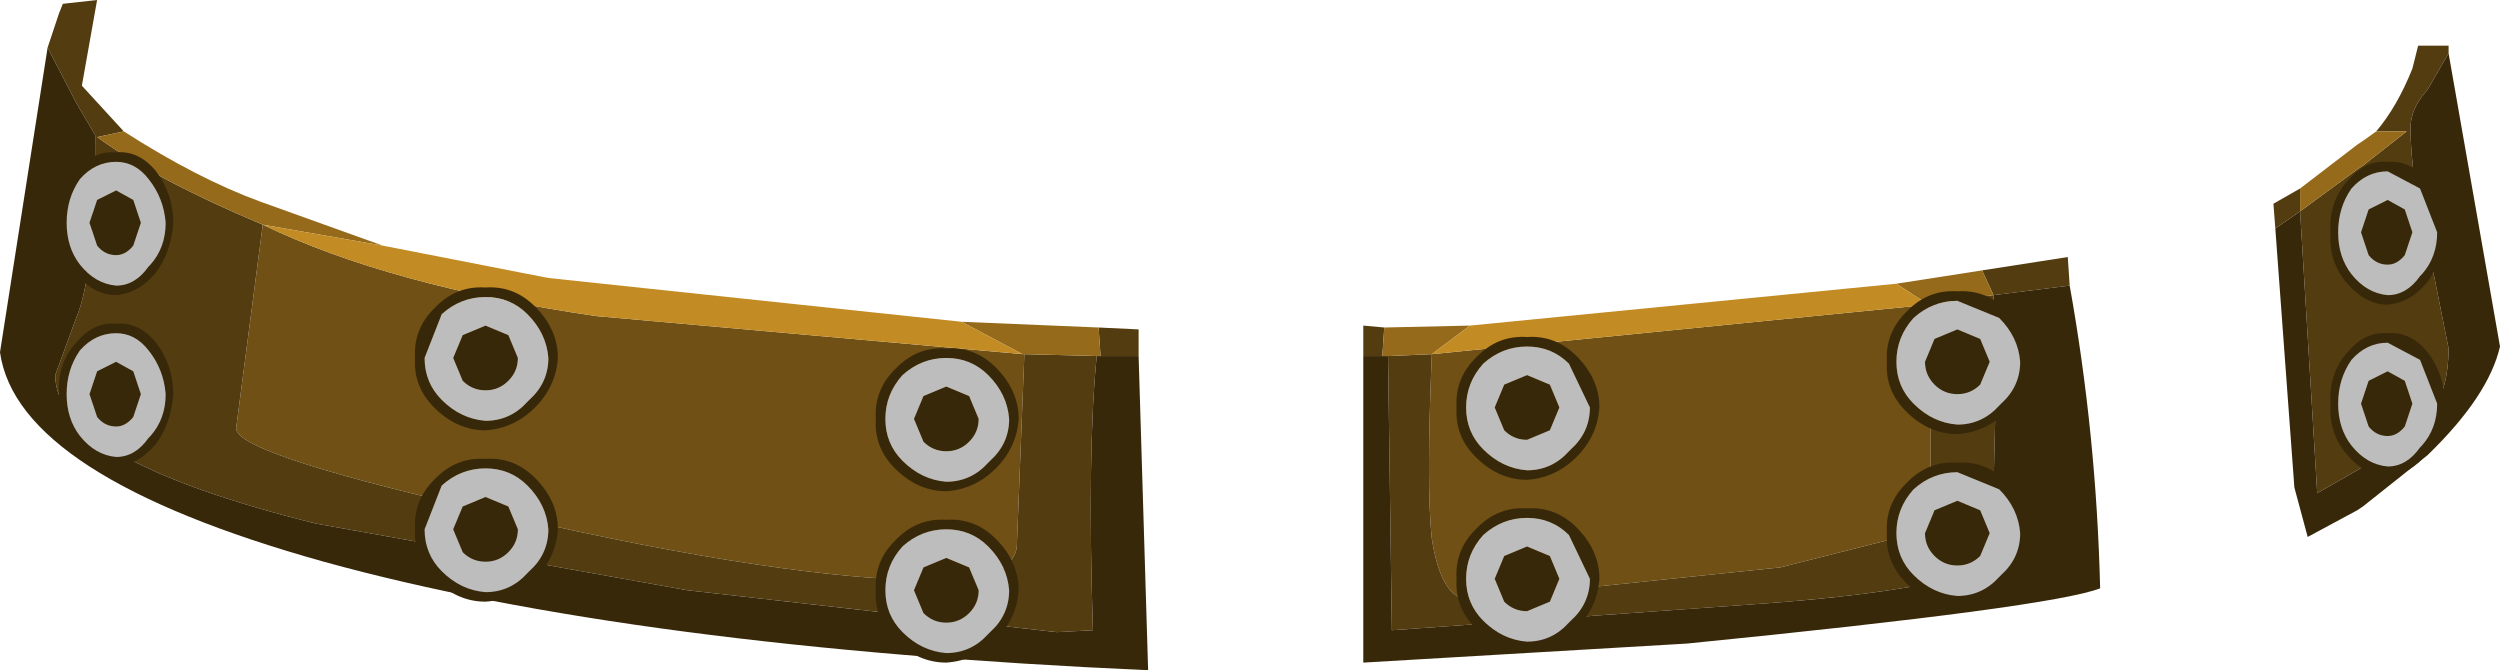 <?xml version="1.0" encoding="UTF-8" standalone="no"?>
<svg xmlns:ffdec="https://www.free-decompiler.com/flash" xmlns:xlink="http://www.w3.org/1999/xlink" ffdec:objectType="shape" height="17.6px" width="65.65px" xmlns="http://www.w3.org/2000/svg">
  <g transform="matrix(1.0, 0.0, 0.0, 1.0, 29.2, 17.3)">
    <path d="M21.45 -9.3 L21.5 -9.3 21.5 -3.4 17.55 -2.4 9.4 -1.55 Q8.65 -1.55 8.4 -3.15 8.25 -4.5 8.4 -8.0 L21.45 -9.3 M-2.3 -8.0 L-2.5 -2.9 Q-2.7 -2.05 -4.45 -2.05 -8.5 -2.05 -15.85 -3.75 -23.0 -5.35 -23.0 -6.05 L-22.3 -11.4 Q-19.0 -9.8 -13.55 -9.0 L-2.35 -8.0 -2.3 -8.0" fill="#705014" fill-rule="evenodd" stroke="none"/>
    <path d="M7.15 -8.7 L7.1 -7.95 6.6 -7.95 6.6 -8.75 7.15 -8.7 M7.25 -7.95 L8.4 -8.0 Q8.25 -4.5 8.4 -3.15 8.65 -1.55 9.4 -1.55 L17.55 -2.4 21.5 -3.4 21.5 -9.3 21.45 -9.3 23.15 -9.55 23.2 -6.55 23.1 -2.4 Q21.2 -1.75 17.1 -1.45 L7.35 -0.75 7.25 -7.95 M-0.35 -8.7 L0.7 -8.65 0.7 -7.95 -0.3 -7.95 -0.35 -8.7 M-27.95 -16.05 L-27.65 -16.95 -27.55 -17.2 -26.65 -17.3 -27.05 -15.05 -25.95 -13.85 -26.65 -13.7 Q-25.05 -12.55 -22.3 -11.4 L-23.0 -6.05 Q-23.0 -5.35 -15.85 -3.75 -8.5 -2.05 -4.45 -2.05 -2.7 -2.05 -2.5 -2.9 L-2.3 -8.0 -0.4 -7.95 Q-0.65 -5.45 -0.5 -0.75 L-1.45 -0.7 -11.15 -1.8 -20.9 -3.55 Q-27.75 -5.25 -27.75 -7.45 L-27.2 -8.95 Q-26.7 -10.1 -26.7 -13.75 L-27.2 -14.6 -27.95 -16.05 M33.2 -13.85 Q33.75 -14.5 34.15 -15.5 L34.3 -16.1 35.1 -16.1 35.1 -15.9 34.55 -14.95 Q34.1 -14.45 34.1 -13.95 34.1 -12.6 34.6 -10.65 L35.1 -8.15 Q35.1 -7.1 34.65 -6.45 34.05 -5.7 32.85 -5.05 L32.7 -4.95 31.65 -4.35 31.2 -11.75 32.7 -12.85 32.85 -12.95 34.0 -13.85 33.2 -13.85 M30.55 -11.3 L30.5 -11.95 31.2 -12.35 31.2 -11.75 30.55 -11.3 M22.85 -10.2 L25.1 -10.55 25.15 -9.8 23.15 -9.55 22.85 -10.2" fill="#533c0f" fill-rule="evenodd" stroke="none"/>
    <path d="M6.6 -7.95 L7.1 -7.95 7.25 -7.95 7.35 -0.75 17.1 -1.45 Q21.2 -1.75 23.1 -2.4 L23.2 -6.55 23.15 -9.55 25.15 -9.8 Q25.85 -5.9 25.95 -1.85 24.65 -1.35 15.1 -0.4 L6.6 0.1 6.6 -7.95 M0.7 -7.95 L0.95 0.3 Q-12.55 -0.3 -20.7 -2.55 -28.75 -4.8 -29.2 -8.05 L-27.95 -16.05 -27.2 -14.6 -26.7 -13.75 Q-26.7 -10.1 -27.2 -8.95 L-27.75 -7.45 Q-27.75 -5.25 -20.9 -3.55 L-11.15 -1.8 -1.45 -0.7 -0.5 -0.75 Q-0.65 -5.45 -0.4 -7.95 L-0.3 -7.95 0.7 -7.95 M31.2 -11.75 L31.65 -4.35 32.7 -4.95 32.85 -5.05 Q34.05 -5.7 34.65 -6.45 35.1 -7.1 35.1 -8.15 L34.6 -10.65 Q34.1 -12.6 34.1 -13.95 34.1 -14.45 34.55 -14.95 L35.1 -15.9 36.45 -8.2 Q36.15 -6.9 34.55 -5.35 L32.85 -4.0 32.7 -3.9 31.4 -3.2 31.05 -4.5 30.55 -11.3 31.2 -11.75" fill="#38280a" fill-rule="evenodd" stroke="none"/>
    <path d="M7.1 -7.95 L7.15 -8.7 9.4 -8.75 8.4 -8.0 7.25 -7.95 7.1 -7.95 M-25.95 -13.85 Q-24.0 -12.6 -22.35 -12.0 L-19.15 -10.85 -22.3 -11.4 Q-25.05 -12.55 -26.65 -13.7 L-25.95 -13.85 M-3.95 -8.85 L-0.35 -8.7 -0.3 -7.95 -0.4 -7.95 -2.3 -8.0 -2.35 -8.0 -3.95 -8.85 M21.45 -9.3 Q21.05 -9.55 20.6 -9.85 L22.85 -10.2 23.15 -9.55 21.45 -9.3 M33.2 -13.85 L34.0 -13.85 32.85 -12.95 32.7 -12.85 31.2 -11.75 31.2 -12.35 32.7 -13.5 32.85 -13.6 33.2 -13.85" fill="#966a1b" fill-rule="evenodd" stroke="none"/>
    <path d="M8.4 -8.0 L9.4 -8.75 20.6 -9.85 Q21.05 -9.55 21.45 -9.3 L8.4 -8.0 M-19.15 -10.85 L-14.8 -10.0 -3.95 -8.85 -2.35 -8.0 -13.55 -9.0 Q-19.0 -9.8 -22.3 -11.4 L-19.15 -10.85" fill="#c28b23" fill-rule="evenodd" stroke="none"/>
    <path d="M9.75 -7.75 Q9.3 -7.25 9.3 -6.6 9.3 -5.95 9.75 -5.5 10.25 -5.0 10.9 -4.95 11.55 -4.95 12.0 -5.45 L12.05 -5.5 Q12.55 -5.95 12.55 -6.6 L12.0 -7.75 Q11.55 -8.2 10.9 -8.2 10.25 -8.2 9.75 -7.75 M9.05 -2.1 Q9.0 -2.85 9.55 -3.4 L9.6 -3.45 Q10.15 -4.0 10.9 -3.95 11.65 -4.0 12.2 -3.45 12.8 -2.85 12.8 -2.1 12.75 -1.35 12.2 -0.8 11.65 -0.25 10.9 -0.2 10.15 -0.2 9.55 -0.8 9.0 -1.35 9.05 -2.1 M9.55 -7.9 L9.6 -7.95 Q10.15 -8.5 10.9 -8.45 11.65 -8.5 12.2 -7.95 12.8 -7.35 12.8 -6.6 12.75 -5.85 12.2 -5.3 11.65 -4.75 10.9 -4.7 10.15 -4.7 9.55 -5.3 9.0 -5.85 9.05 -6.6 9.0 -7.35 9.55 -7.9 M9.75 -3.25 Q9.3 -2.75 9.3 -2.1 9.3 -1.45 9.75 -1.0 10.25 -0.5 10.9 -0.45 11.55 -0.45 12.0 -0.95 L12.05 -1.0 Q12.55 -1.45 12.55 -2.1 L12.0 -3.25 Q11.55 -3.7 10.9 -3.7 10.25 -3.7 9.75 -3.25 M11.5 -7.2 L11.75 -6.6 11.5 -6.0 10.9 -5.75 Q10.55 -5.75 10.3 -6.0 L10.05 -6.6 10.3 -7.2 10.9 -7.45 11.5 -7.2 M11.75 -2.1 L11.5 -1.5 10.9 -1.25 Q10.55 -1.25 10.3 -1.5 L10.05 -2.1 10.3 -2.7 10.9 -2.95 11.5 -2.7 11.75 -2.1 M33.5 -13.05 Q34.1 -13.1 34.55 -12.55 35.0 -11.95 35.0 -11.2 34.95 -10.45 34.55 -9.9 34.1 -9.35 33.5 -9.3 32.9 -9.3 32.4 -9.9 31.95 -10.45 32.0 -11.2 31.95 -11.95 32.4 -12.5 L32.45 -12.55 Q32.9 -13.1 33.5 -13.05 M22.2 -8.65 L22.8 -8.4 23.05 -7.8 22.8 -7.2 Q22.55 -6.95 22.2 -6.95 21.85 -6.95 21.6 -7.2 21.35 -7.45 21.35 -7.8 L21.6 -8.4 22.2 -8.65 M21.05 -8.95 Q20.6 -8.45 20.6 -7.8 20.6 -7.15 21.05 -6.7 21.55 -6.2 22.2 -6.15 22.85 -6.15 23.3 -6.65 L23.35 -6.7 Q23.85 -7.15 23.85 -7.8 23.8 -8.45 23.3 -8.95 L22.2 -9.4 Q21.55 -9.4 21.05 -8.95 M20.85 -9.1 L20.9 -9.15 Q21.45 -9.7 22.2 -9.65 22.95 -9.7 23.5 -9.15 24.1 -8.55 24.1 -7.8 24.05 -7.05 23.5 -6.5 22.95 -5.95 22.2 -5.9 21.45 -5.9 20.85 -6.5 20.3 -7.05 20.35 -7.8 20.3 -8.55 20.85 -9.1 M23.05 -3.3 L22.8 -2.7 Q22.55 -2.45 22.2 -2.45 21.85 -2.45 21.6 -2.7 21.35 -2.95 21.35 -3.3 L21.6 -3.9 22.2 -4.15 22.8 -3.9 23.05 -3.3 M23.5 -4.65 Q24.1 -4.05 24.1 -3.3 24.05 -2.55 23.5 -2.0 22.95 -1.45 22.2 -1.4 21.45 -1.4 20.85 -2.0 20.3 -2.55 20.35 -3.3 20.3 -4.05 20.85 -4.6 L20.9 -4.65 Q21.45 -5.2 22.2 -5.15 22.95 -5.2 23.5 -4.65 M34.8 -11.2 L34.35 -12.35 33.5 -12.8 Q32.95 -12.8 32.55 -12.35 32.2 -11.85 32.2 -11.2 32.2 -10.55 32.55 -10.1 32.95 -9.6 33.5 -9.55 34.0 -9.55 34.35 -10.05 L34.4 -10.1 Q34.8 -10.55 34.8 -11.2 M23.85 -3.3 Q23.8 -3.95 23.3 -4.45 L22.2 -4.9 Q21.55 -4.9 21.05 -4.45 20.6 -3.95 20.6 -3.3 20.6 -2.65 21.05 -2.2 21.55 -1.7 22.2 -1.65 22.85 -1.65 23.3 -2.15 L23.35 -2.2 Q23.85 -2.65 23.85 -3.3 M34.15 -11.2 L33.95 -10.6 Q33.75 -10.35 33.5 -10.35 33.2 -10.35 33.0 -10.6 L32.8 -11.2 33.0 -11.8 33.5 -12.05 33.95 -11.8 34.15 -11.2 M32.55 -7.85 Q32.2 -7.35 32.2 -6.7 32.2 -6.05 32.55 -5.6 32.95 -5.1 33.5 -5.05 34.0 -5.05 34.35 -5.55 L34.4 -5.6 Q34.8 -6.05 34.8 -6.7 L34.35 -7.85 33.5 -8.3 Q32.95 -8.3 32.55 -7.85 M32.0 -6.7 Q31.95 -7.45 32.4 -8.0 L32.45 -8.05 Q32.9 -8.6 33.5 -8.55 34.1 -8.6 34.55 -8.05 35.0 -7.45 35.0 -6.7 34.95 -5.95 34.55 -5.4 34.1 -4.85 33.5 -4.8 32.9 -4.8 32.4 -5.4 31.95 -5.95 32.0 -6.7 M33.5 -7.55 L33.95 -7.3 34.15 -6.7 33.95 -6.1 Q33.75 -5.85 33.5 -5.85 33.2 -5.85 33.0 -6.1 L32.8 -6.7 33.0 -7.3 33.5 -7.55 M-26.15 -13.3 Q-25.55 -13.35 -25.1 -12.8 -24.65 -12.2 -24.65 -11.45 -24.7 -10.7 -25.1 -10.15 -25.55 -9.6 -26.15 -9.55 -26.75 -9.55 -27.25 -10.15 -27.7 -10.7 -27.65 -11.45 -27.7 -12.2 -27.25 -12.75 L-27.2 -12.8 Q-26.75 -13.35 -26.15 -13.3 M-26.15 -13.05 Q-26.7 -13.05 -27.1 -12.6 -27.45 -12.1 -27.45 -11.45 -27.45 -10.8 -27.1 -10.35 -26.7 -9.85 -26.15 -9.8 -25.65 -9.8 -25.3 -10.3 L-25.25 -10.35 Q-24.85 -10.8 -24.85 -11.45 -24.9 -12.1 -25.3 -12.6 -25.65 -13.05 -26.15 -13.05 M-25.1 -8.3 Q-24.65 -7.7 -24.65 -6.95 -24.7 -6.2 -25.1 -5.65 -25.55 -5.1 -26.15 -5.05 -26.75 -5.05 -27.25 -5.65 -27.7 -6.2 -27.65 -6.95 -27.7 -7.7 -27.25 -8.25 L-27.2 -8.3 Q-26.75 -8.85 -26.15 -8.8 -25.55 -8.85 -25.1 -8.3 M-24.85 -6.95 Q-24.9 -7.6 -25.3 -8.1 -25.65 -8.55 -26.15 -8.55 -26.7 -8.55 -27.1 -8.1 -27.45 -7.6 -27.45 -6.95 -27.45 -6.3 -27.1 -5.85 -26.7 -5.35 -26.15 -5.3 -25.65 -5.3 -25.3 -5.8 L-25.25 -5.85 Q-24.85 -6.3 -24.85 -6.95 M-25.7 -12.05 L-25.5 -11.45 -25.7 -10.85 Q-25.9 -10.6 -26.15 -10.6 -26.45 -10.6 -26.65 -10.85 L-26.85 -11.45 -26.65 -12.05 -26.15 -12.3 -25.7 -12.05 M-26.65 -7.55 L-26.15 -7.8 -25.7 -7.55 -25.5 -6.95 -25.7 -6.35 Q-25.9 -6.1 -26.15 -6.1 -26.45 -6.1 -26.65 -6.35 L-26.85 -6.95 -26.65 -7.55 M-15.15 -9.25 Q-14.55 -8.65 -14.55 -7.9 -14.6 -7.15 -15.15 -6.6 -15.7 -6.05 -16.45 -6.0 -17.2 -6.0 -17.8 -6.6 -18.35 -7.15 -18.3 -7.9 -18.35 -8.65 -17.8 -9.2 L-17.75 -9.25 Q-17.2 -9.8 -16.45 -9.75 -15.7 -9.8 -15.15 -9.25 M-15.85 -8.5 L-15.6 -7.9 Q-15.6 -7.55 -15.85 -7.3 -16.1 -7.05 -16.45 -7.05 -16.8 -7.05 -17.05 -7.3 L-17.3 -7.9 -17.05 -8.5 -16.45 -8.75 -15.85 -8.5 M-16.45 -6.25 Q-15.8 -6.25 -15.35 -6.75 L-15.3 -6.8 Q-14.8 -7.25 -14.8 -7.9 -14.85 -8.55 -15.35 -9.05 -15.8 -9.5 -16.45 -9.5 -17.1 -9.5 -17.6 -9.05 L-18.05 -7.9 Q-18.05 -7.25 -17.6 -6.8 -17.1 -6.3 -16.45 -6.25 M-15.85 -4.0 L-15.6 -3.4 Q-15.6 -3.05 -15.85 -2.8 -16.1 -2.55 -16.45 -2.55 -16.8 -2.55 -17.05 -2.8 L-17.3 -3.4 -17.05 -4.0 -16.45 -4.25 -15.85 -4.0 M-16.45 -5.0 Q-17.1 -5.0 -17.6 -4.55 L-18.05 -3.4 Q-18.05 -2.75 -17.6 -2.3 -17.1 -1.8 -16.45 -1.75 -15.8 -1.75 -15.35 -2.25 L-15.3 -2.3 Q-14.8 -2.75 -14.8 -3.4 -14.85 -4.05 -15.35 -4.55 -15.8 -5.0 -16.45 -5.0 M-3.05 -7.65 Q-2.45 -7.05 -2.45 -6.3 -2.5 -5.55 -3.05 -5.0 -3.6 -4.45 -4.35 -4.4 -5.1 -4.4 -5.7 -5.0 -6.25 -5.55 -6.2 -6.3 -6.25 -7.05 -5.7 -7.6 L-5.65 -7.65 Q-5.1 -8.2 -4.35 -8.15 -3.6 -8.2 -3.05 -7.65 M-17.8 -4.7 L-17.75 -4.75 Q-17.2 -5.3 -16.45 -5.25 -15.7 -5.3 -15.15 -4.75 -14.55 -4.15 -14.55 -3.4 -14.6 -2.65 -15.15 -2.1 -15.7 -1.55 -16.45 -1.5 -17.2 -1.5 -17.8 -2.1 -18.35 -2.65 -18.3 -3.4 -18.35 -4.15 -17.8 -4.7 M-3.25 -7.45 Q-3.7 -7.9 -4.35 -7.9 -5.0 -7.9 -5.5 -7.45 -5.95 -6.95 -5.95 -6.3 -5.95 -5.65 -5.5 -5.2 -5.0 -4.7 -4.35 -4.65 -3.7 -4.65 -3.25 -5.15 L-3.2 -5.2 Q-2.7 -5.65 -2.7 -6.3 -2.75 -6.95 -3.25 -7.45 M-3.5 -6.3 Q-3.5 -5.95 -3.75 -5.7 -4.0 -5.45 -4.35 -5.45 -4.7 -5.45 -4.95 -5.7 L-5.2 -6.3 -4.95 -6.9 -4.35 -7.15 -3.75 -6.9 -3.5 -6.3 M-5.95 -1.8 Q-5.95 -1.15 -5.5 -0.7 -5.0 -0.2 -4.35 -0.15 -3.7 -0.15 -3.25 -0.65 L-3.2 -0.7 Q-2.7 -1.15 -2.7 -1.8 -2.75 -2.45 -3.25 -2.95 -3.7 -3.4 -4.35 -3.4 -5.0 -3.4 -5.5 -2.95 -5.95 -2.45 -5.95 -1.8 M-5.7 -0.5 Q-6.25 -1.05 -6.2 -1.8 -6.25 -2.55 -5.7 -3.1 L-5.65 -3.15 Q-5.1 -3.7 -4.35 -3.65 -3.6 -3.7 -3.05 -3.15 -2.45 -2.55 -2.45 -1.8 -2.5 -1.05 -3.05 -0.5 -3.6 0.05 -4.35 0.1 -5.1 0.1 -5.7 -0.5 M-3.5 -1.8 Q-3.5 -1.45 -3.75 -1.2 -4.0 -0.95 -4.35 -0.95 -4.7 -0.95 -4.95 -1.2 L-5.2 -1.8 -4.95 -2.4 -4.35 -2.65 -3.75 -2.4 -3.5 -1.8" fill="#38280a" fill-rule="evenodd" stroke="none"/>
    <path d="M9.75 -7.75 Q10.25 -8.2 10.9 -8.2 11.55 -8.2 12.0 -7.75 L12.55 -6.6 Q12.55 -5.95 12.05 -5.5 L12.0 -5.45 Q11.55 -4.95 10.9 -4.95 10.25 -5.0 9.75 -5.5 9.3 -5.95 9.3 -6.6 9.3 -7.25 9.75 -7.75 M9.75 -3.25 Q10.25 -3.7 10.9 -3.7 11.55 -3.7 12.0 -3.25 L12.55 -2.1 Q12.55 -1.45 12.05 -1.0 L12.0 -0.95 Q11.55 -0.45 10.9 -0.45 10.25 -0.5 9.75 -1.0 9.3 -1.45 9.3 -2.1 9.3 -2.75 9.75 -3.25 M11.75 -2.1 L11.5 -2.7 10.9 -2.95 10.3 -2.7 10.05 -2.1 10.3 -1.5 Q10.55 -1.25 10.9 -1.25 L11.5 -1.5 11.75 -2.1 M11.5 -7.2 L10.9 -7.45 10.3 -7.2 10.05 -6.6 10.3 -6.0 Q10.55 -5.75 10.9 -5.75 L11.5 -6.0 11.75 -6.6 11.5 -7.2 M22.2 -8.65 L21.6 -8.4 21.35 -7.8 Q21.35 -7.45 21.6 -7.2 21.85 -6.95 22.2 -6.95 22.55 -6.95 22.8 -7.2 L23.05 -7.8 22.8 -8.4 22.2 -8.65 M21.05 -8.95 Q21.55 -9.4 22.2 -9.4 L23.3 -8.95 Q23.8 -8.45 23.85 -7.8 23.85 -7.15 23.35 -6.7 L23.3 -6.65 Q22.85 -6.15 22.2 -6.15 21.55 -6.2 21.05 -6.7 20.6 -7.15 20.6 -7.8 20.6 -8.45 21.05 -8.95 M23.05 -3.3 L22.8 -3.9 22.2 -4.15 21.6 -3.9 21.35 -3.3 Q21.35 -2.95 21.6 -2.7 21.85 -2.45 22.2 -2.45 22.55 -2.45 22.8 -2.7 L23.05 -3.3 M23.85 -3.3 Q23.85 -2.65 23.35 -2.2 L23.3 -2.15 Q22.85 -1.65 22.2 -1.65 21.55 -1.7 21.05 -2.2 20.6 -2.65 20.6 -3.3 20.6 -3.95 21.05 -4.45 21.55 -4.9 22.2 -4.9 L23.3 -4.45 Q23.8 -3.95 23.85 -3.3 M34.8 -11.2 Q34.8 -10.55 34.4 -10.1 L34.35 -10.05 Q34.0 -9.55 33.5 -9.55 32.95 -9.6 32.55 -10.1 32.2 -10.55 32.2 -11.2 32.2 -11.85 32.55 -12.35 32.95 -12.8 33.5 -12.8 L34.35 -12.35 34.8 -11.2 M34.15 -11.2 L33.95 -11.8 33.5 -12.05 33.0 -11.8 32.8 -11.2 33.0 -10.6 Q33.2 -10.35 33.5 -10.35 33.75 -10.35 33.95 -10.6 L34.15 -11.2 M32.55 -7.85 Q32.95 -8.3 33.5 -8.3 L34.35 -7.85 34.8 -6.7 Q34.8 -6.05 34.4 -5.6 L34.35 -5.55 Q34.0 -5.05 33.5 -5.05 32.95 -5.1 32.55 -5.6 32.2 -6.05 32.2 -6.7 32.2 -7.35 32.55 -7.85 M33.5 -7.55 L33.0 -7.3 32.8 -6.7 33.0 -6.1 Q33.2 -5.85 33.5 -5.85 33.75 -5.85 33.95 -6.1 L34.15 -6.7 33.95 -7.3 33.5 -7.55 M-26.15 -13.05 Q-25.65 -13.05 -25.3 -12.6 -24.9 -12.1 -24.85 -11.45 -24.85 -10.8 -25.25 -10.35 L-25.3 -10.3 Q-25.65 -9.8 -26.15 -9.8 -26.7 -9.85 -27.1 -10.35 -27.45 -10.8 -27.45 -11.45 -27.45 -12.1 -27.1 -12.6 -26.7 -13.05 -26.15 -13.05 M-24.85 -6.95 Q-24.85 -6.3 -25.25 -5.85 L-25.3 -5.8 Q-25.65 -5.3 -26.15 -5.3 -26.7 -5.35 -27.1 -5.85 -27.45 -6.3 -27.45 -6.95 -27.45 -7.6 -27.1 -8.1 -26.7 -8.55 -26.15 -8.55 -25.65 -8.55 -25.3 -8.1 -24.9 -7.6 -24.85 -6.95 M-26.65 -7.55 L-26.85 -6.95 -26.65 -6.35 Q-26.45 -6.1 -26.15 -6.1 -25.9 -6.1 -25.7 -6.35 L-25.5 -6.95 -25.7 -7.55 -26.15 -7.8 -26.65 -7.55 M-25.7 -12.05 L-26.15 -12.3 -26.65 -12.05 -26.85 -11.45 -26.65 -10.85 Q-26.45 -10.6 -26.15 -10.6 -25.9 -10.6 -25.7 -10.85 L-25.5 -11.45 -25.7 -12.05 M-15.85 -8.5 L-16.45 -8.75 -17.05 -8.5 -17.3 -7.9 -17.05 -7.3 Q-16.8 -7.05 -16.45 -7.05 -16.1 -7.05 -15.85 -7.3 -15.6 -7.55 -15.6 -7.9 L-15.85 -8.5 M-16.45 -6.25 Q-17.1 -6.3 -17.6 -6.8 -18.05 -7.25 -18.05 -7.9 L-17.6 -9.05 Q-17.1 -9.5 -16.45 -9.5 -15.8 -9.5 -15.35 -9.05 -14.85 -8.55 -14.8 -7.9 -14.8 -7.25 -15.3 -6.8 L-15.35 -6.75 Q-15.8 -6.25 -16.45 -6.25 M-15.85 -4.0 L-16.45 -4.25 -17.05 -4.0 -17.3 -3.4 -17.05 -2.8 Q-16.8 -2.55 -16.45 -2.55 -16.1 -2.55 -15.85 -2.8 -15.6 -3.05 -15.6 -3.4 L-15.85 -4.0 M-16.45 -5.0 Q-15.8 -5.0 -15.35 -4.55 -14.85 -4.05 -14.8 -3.4 -14.8 -2.75 -15.3 -2.3 L-15.35 -2.25 Q-15.8 -1.75 -16.45 -1.75 -17.1 -1.8 -17.6 -2.3 -18.05 -2.75 -18.05 -3.4 L-17.6 -4.55 Q-17.1 -5.0 -16.45 -5.0 M-3.25 -7.45 Q-2.75 -6.95 -2.7 -6.3 -2.7 -5.65 -3.2 -5.2 L-3.25 -5.15 Q-3.7 -4.65 -4.35 -4.65 -5.0 -4.7 -5.5 -5.2 -5.95 -5.65 -5.95 -6.3 -5.95 -6.95 -5.5 -7.45 -5.0 -7.9 -4.35 -7.9 -3.7 -7.9 -3.25 -7.45 M-3.5 -6.3 L-3.75 -6.9 -4.35 -7.15 -4.95 -6.9 -5.2 -6.3 -4.95 -5.7 Q-4.7 -5.45 -4.35 -5.45 -4.0 -5.45 -3.75 -5.7 -3.5 -5.95 -3.5 -6.3 M-5.95 -1.8 Q-5.95 -2.45 -5.5 -2.95 -5.0 -3.4 -4.35 -3.4 -3.7 -3.4 -3.25 -2.95 -2.75 -2.45 -2.7 -1.8 -2.7 -1.15 -3.2 -0.7 L-3.25 -0.65 Q-3.7 -0.15 -4.35 -0.15 -5.0 -0.2 -5.5 -0.7 -5.95 -1.15 -5.95 -1.8 M-3.5 -1.8 L-3.75 -2.4 -4.35 -2.65 -4.95 -2.4 -5.2 -1.8 -4.95 -1.2 Q-4.7 -0.95 -4.35 -0.95 -4.0 -0.95 -3.75 -1.2 -3.5 -1.45 -3.5 -1.8" fill="#bdbdbd" fill-rule="evenodd" stroke="none"/>
  </g>
</svg>
